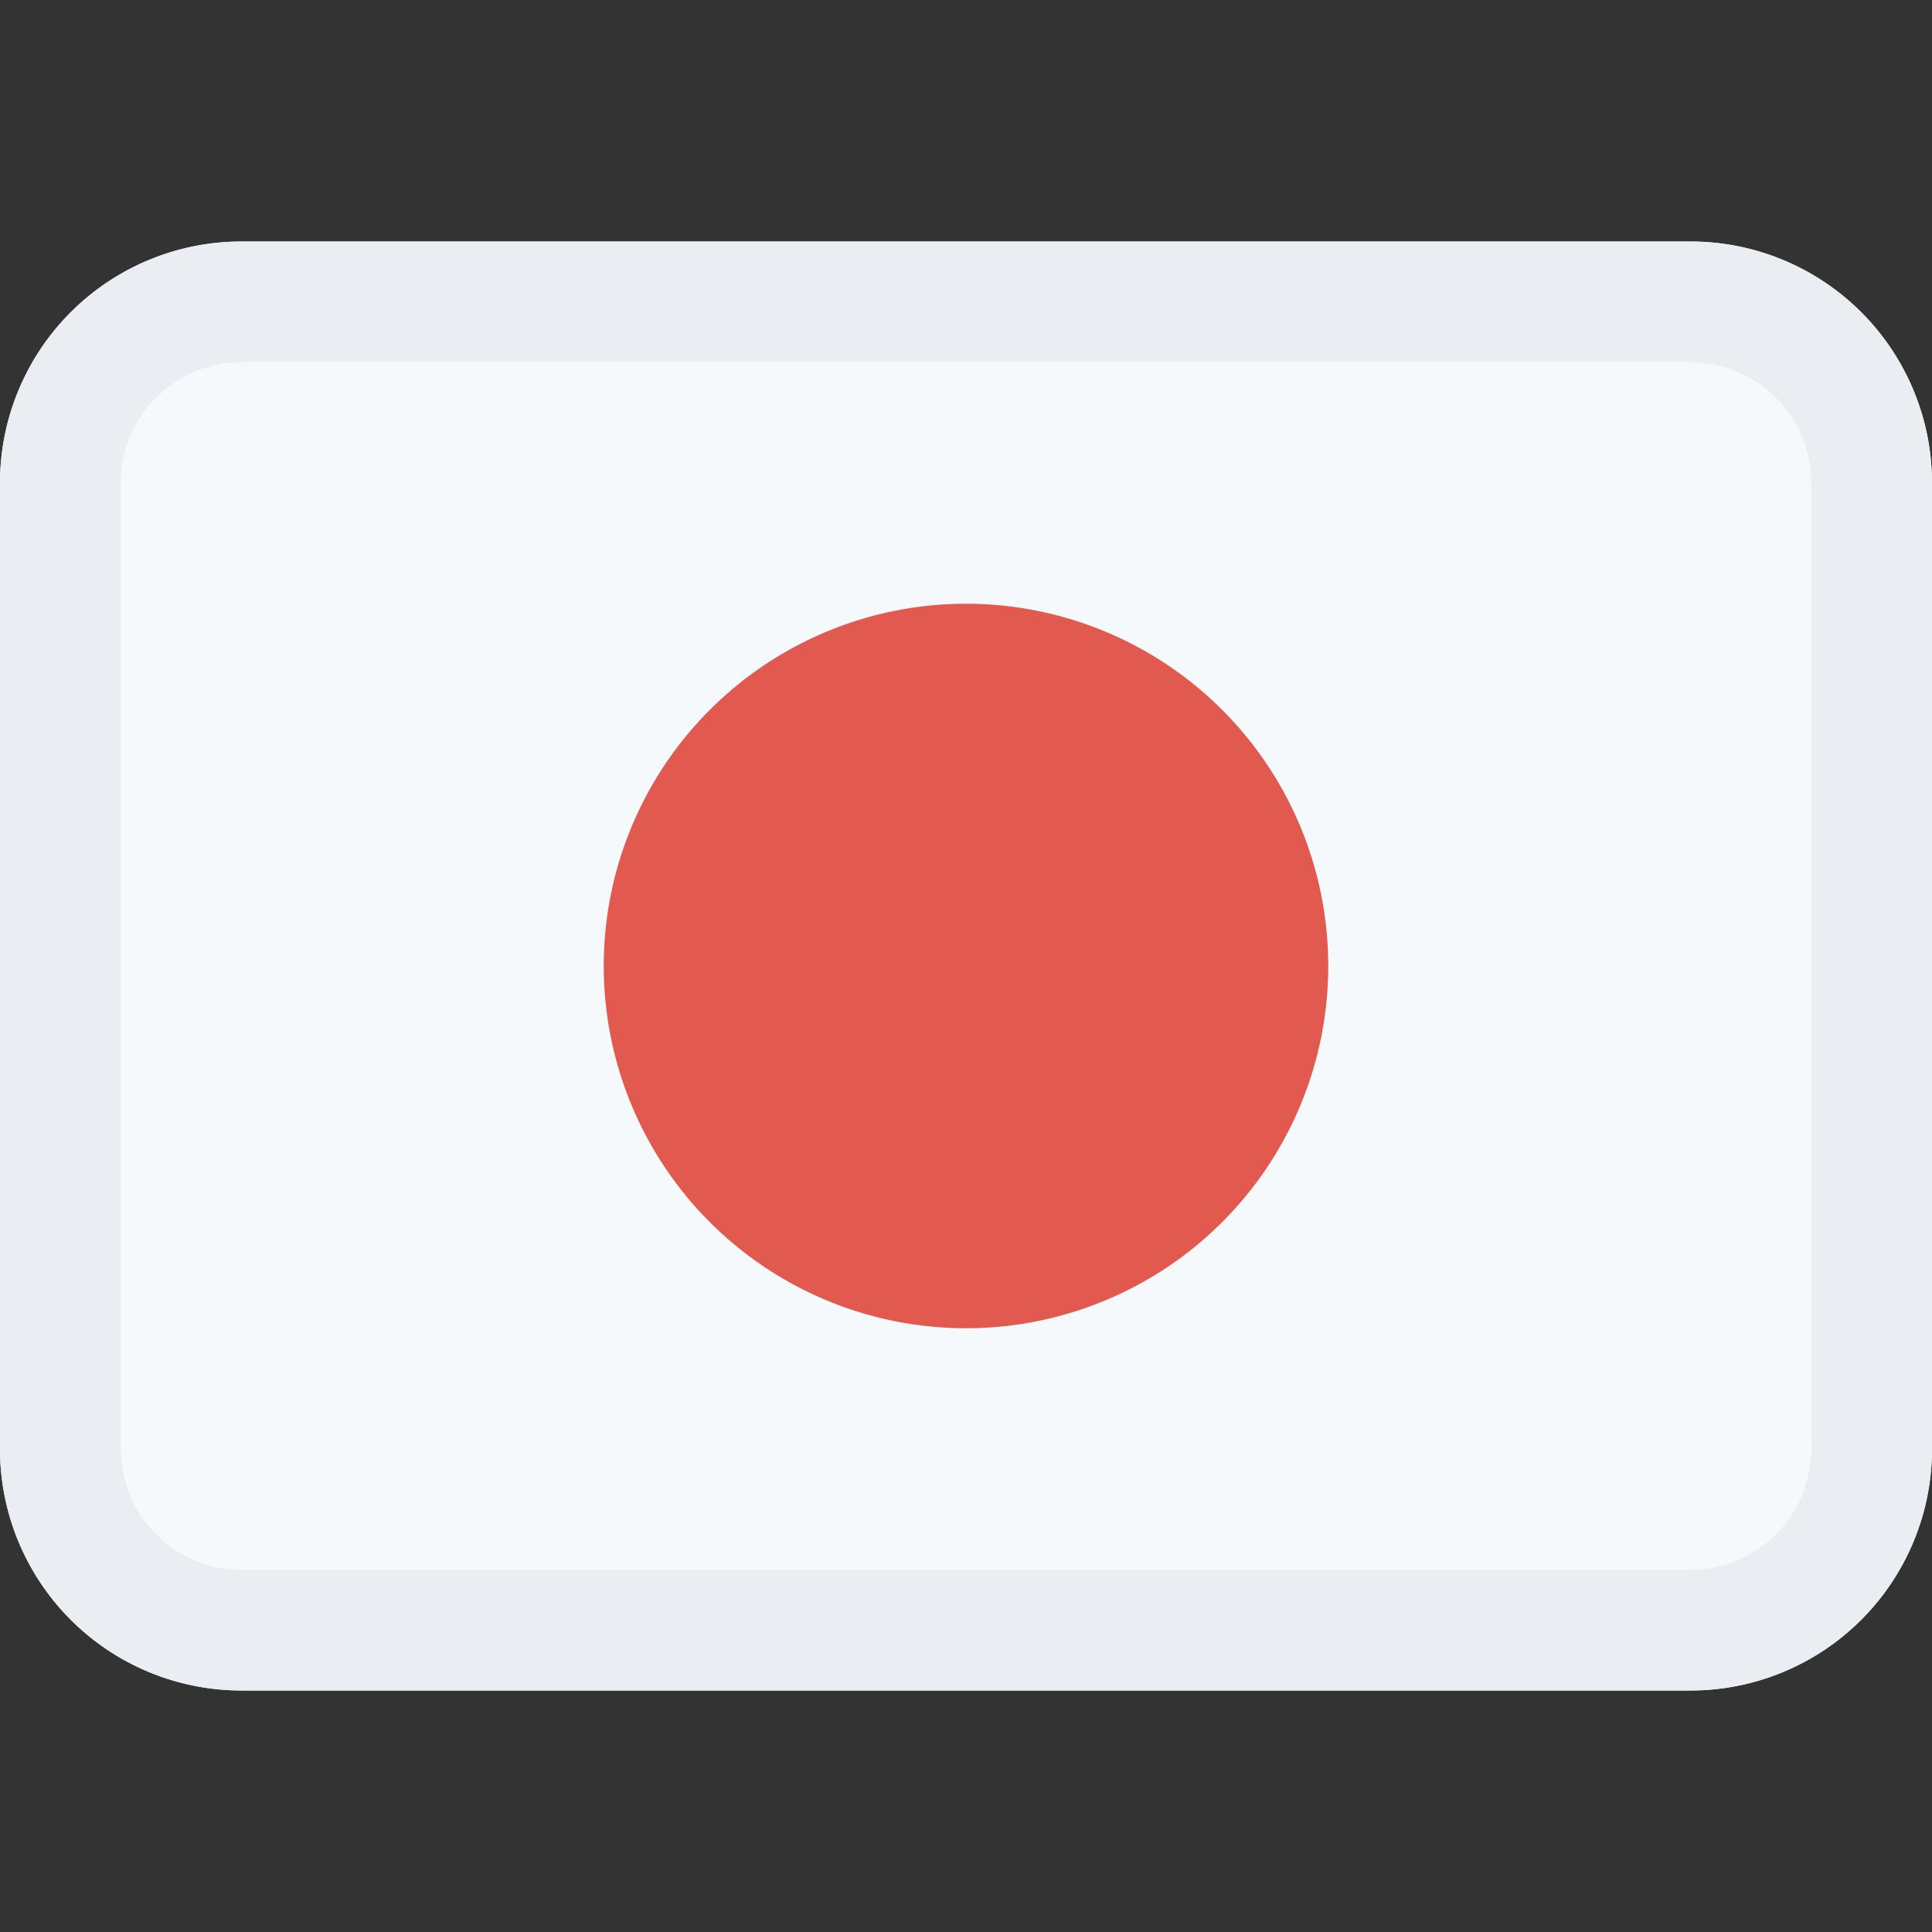 <svg class="SVGInline-svg SVGInline--cleaned-svg SVG-svg" height="16" width="16" xmlns="http://www.w3.org/2000/svg" viewBox="0 0 16 16" name="JP"><rect x="0" y="0" width="16" height="16" fill="#333333" stroke="none"/><g fill="none"><path fill="#F6F9FC" d="M2 2h12a2 2 0 0 1 2 2v8a2 2 0 0 1-2 2H2a2 2 0 0 1-2-2V4a2 2 0 0 1 2-2Z"></path><path fill="#EAEEF3" d="M14 14H2a2 2 0 0 1-2-2V4a2 2 0 0 1 2-2h12a2 2 0 0 1 2 2v8a2 2 0 0 1-2 2Zm1-10a1 1 0 0 0-1-1H2a1 1 0 0 0-1 1v8a1 1 0 0 0 1 1h12a1 1 0 0 0 1-1V4Z"></path><path fill="#E25950" d="M8 5a3 3 0 1 1 0 6 3 3 0 0 1 0-6Z"></path></g></svg>